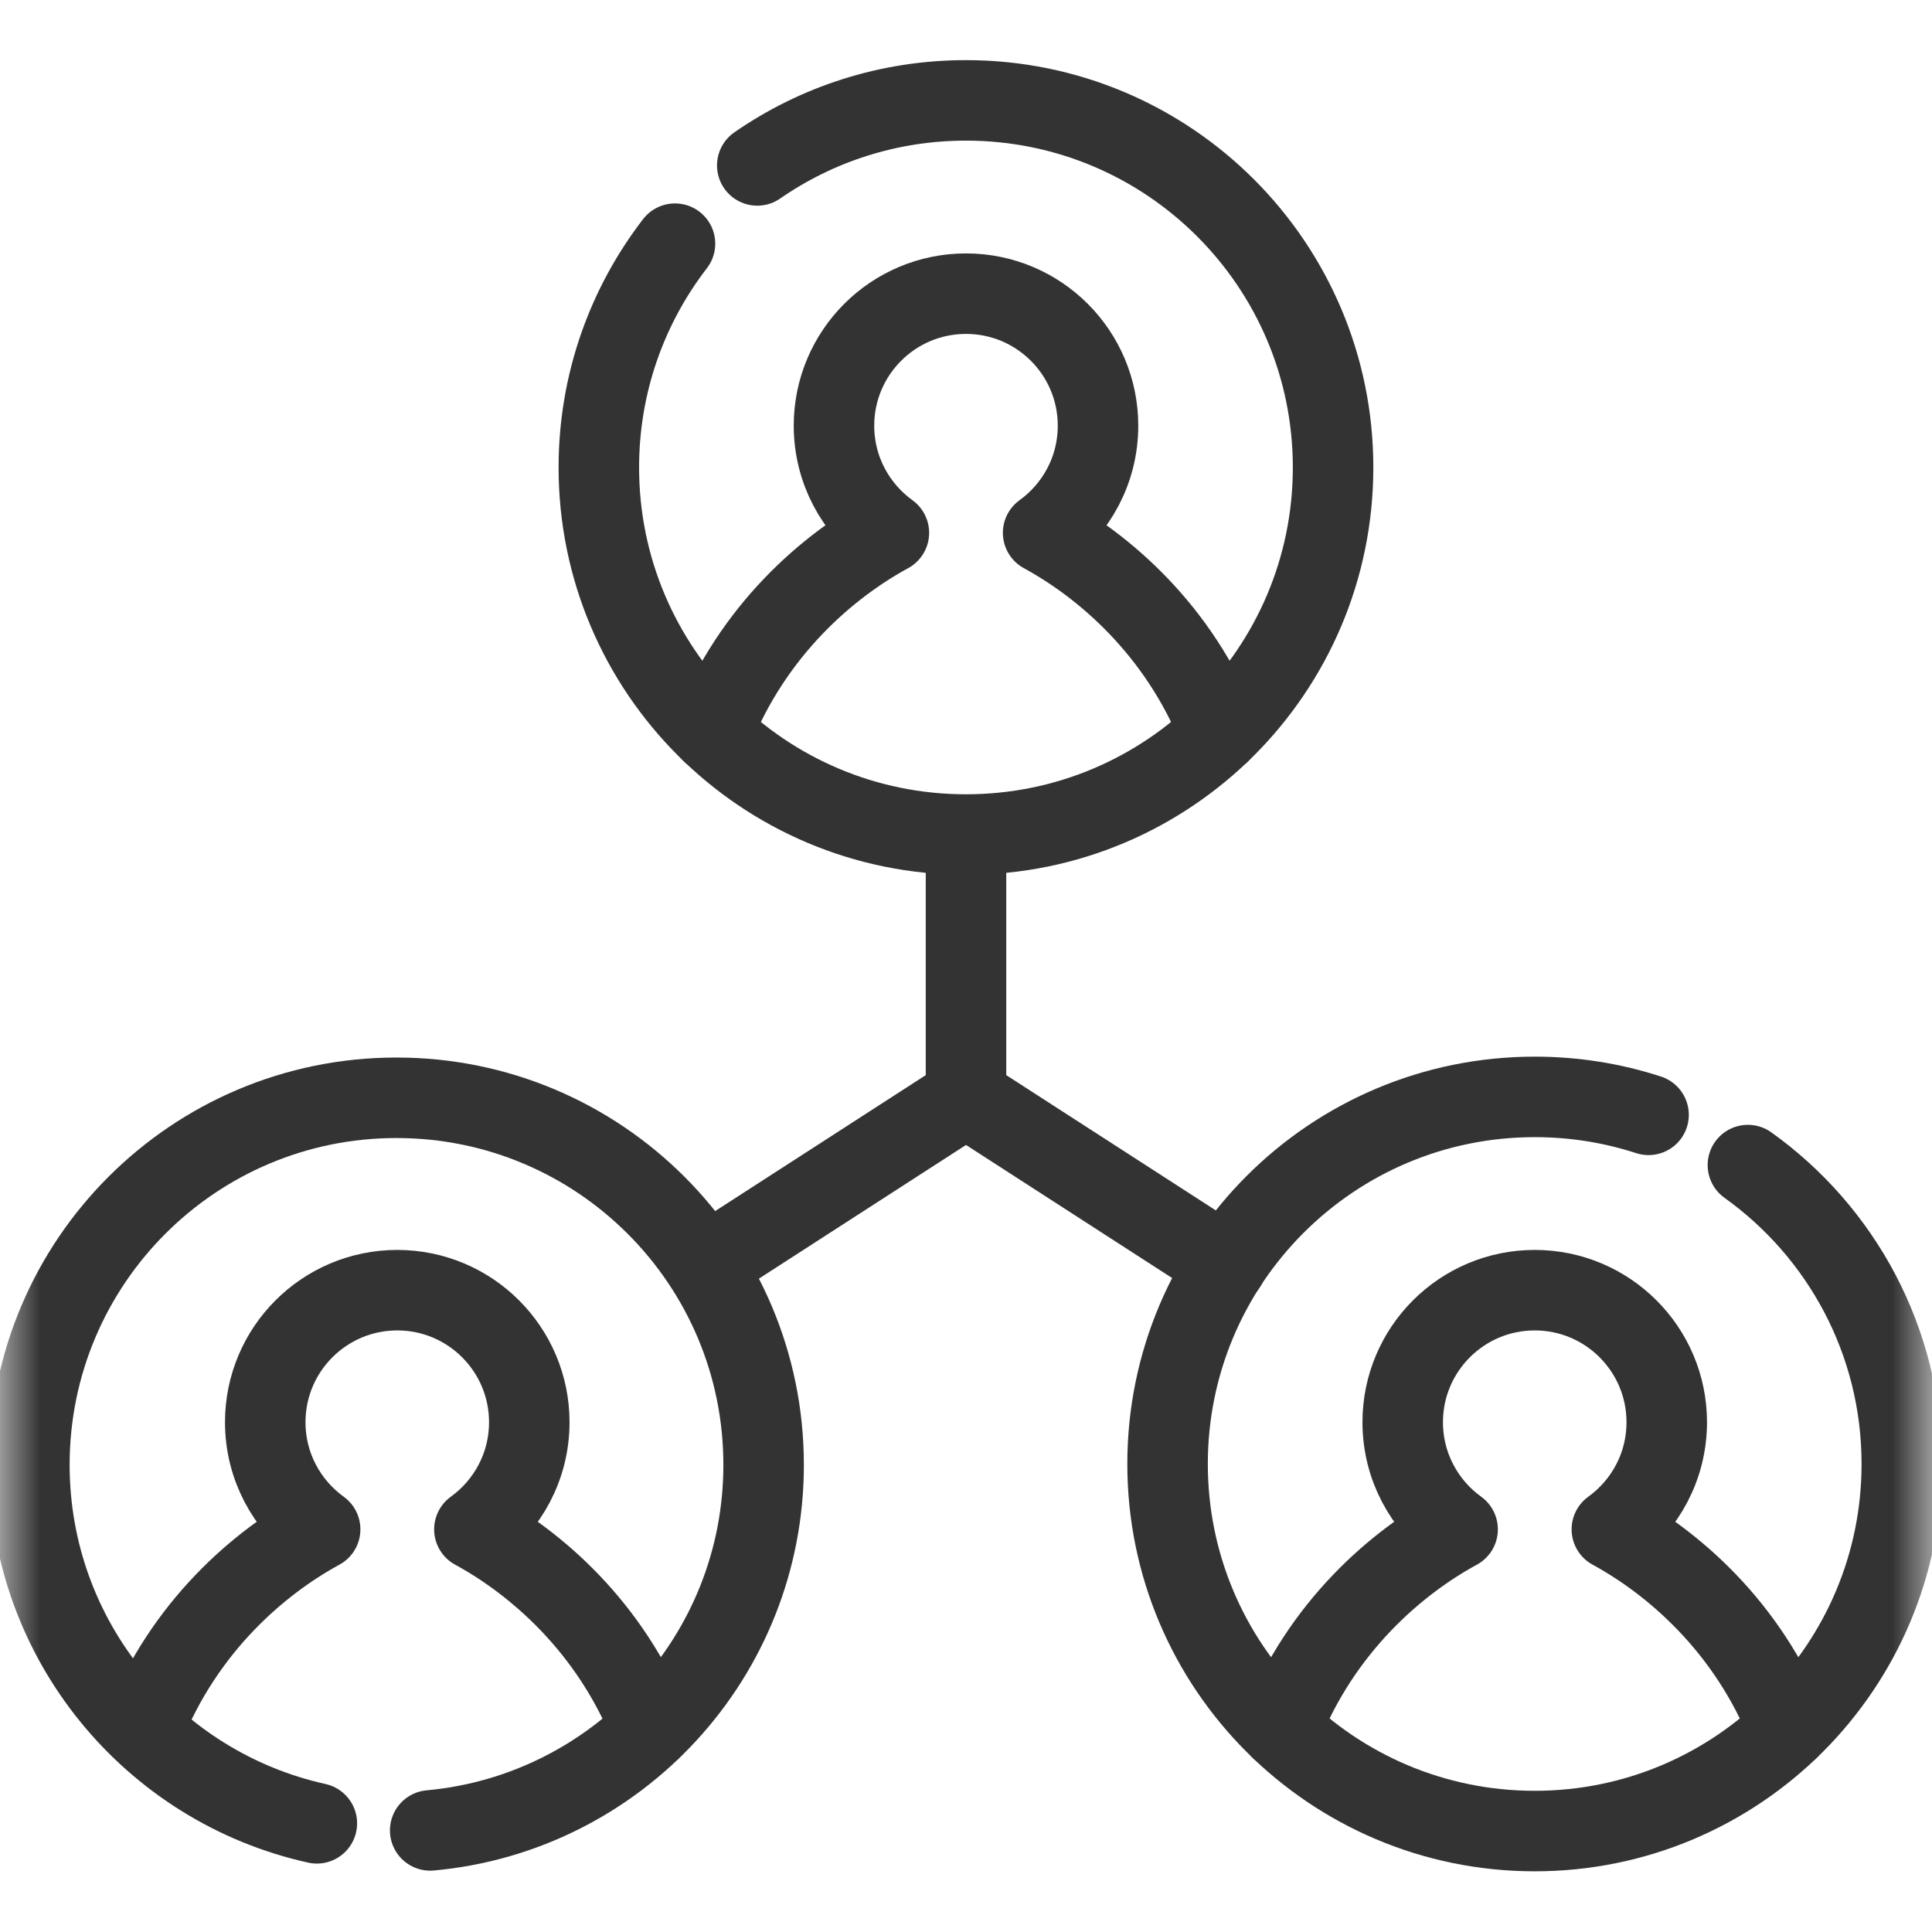 <svg width="24" height="24" viewBox="0 0 24 24" fill="none" xmlns="http://www.w3.org/2000/svg">
<mask id="mask0_1817_12228" style="mask-type:luminance" maskUnits="userSpaceOnUse" x="0" y="0" width="24" height="24">
<path d="M0 0H24V24H0V0Z" fill="white"/>
</mask>
<g mask="url(#mask0_1817_12228)">
<path d="M8.385 3.027C7.792 3.796 7.439 4.76 7.439 5.807C7.439 8.326 9.481 10.367 12 10.367C14.518 10.367 16.56 8.326 16.56 5.807C16.56 3.288 14.518 1.247 12 1.247C11.037 1.247 10.143 1.545 9.407 2.055" stroke="#333333" stroke-miterlimit="10" stroke-linecap="round" stroke-linejoin="round"/>
<path d="M15.152 9.102C14.646 7.817 13.702 7.024 12.958 6.619C13.371 6.321 13.64 5.836 13.64 5.288C13.64 4.383 12.906 3.648 12 3.648C11.094 3.648 10.36 4.383 10.36 5.288C10.36 5.836 10.629 6.321 11.042 6.619C10.297 7.024 9.354 7.817 8.847 9.102" stroke="#333333" stroke-miterlimit="10" stroke-linecap="round" stroke-linejoin="round"/>
<path d="M20.479 13.849C20.034 13.704 19.558 13.626 19.065 13.626C16.546 13.626 14.504 15.667 14.504 18.186C14.504 20.704 16.546 22.746 19.065 22.746C21.583 22.746 23.625 20.704 23.625 18.186C23.625 16.655 22.87 15.3 21.713 14.473" stroke="#333333" stroke-miterlimit="10" stroke-linecap="round" stroke-linejoin="round"/>
<path d="M22.217 21.48C21.711 20.196 20.767 19.403 20.023 18.998C20.436 18.7 20.705 18.215 20.705 17.667C20.705 16.762 19.971 16.027 19.065 16.027C18.159 16.027 17.425 16.762 17.425 17.667C17.425 18.215 17.694 18.7 18.107 18.998C17.362 19.403 16.419 20.196 15.912 21.48" stroke="#333333" stroke-miterlimit="10" stroke-linecap="round" stroke-linejoin="round"/>
<path d="M5.344 22.738C7.666 22.527 9.486 20.575 9.486 18.197C9.486 15.678 7.444 13.637 4.925 13.637C2.407 13.637 0.365 15.678 0.365 18.197C0.365 20.376 1.893 22.198 3.936 22.65" stroke="#333333" stroke-miterlimit="10" stroke-linecap="round" stroke-linejoin="round"/>
<path d="M8.088 21.48C7.581 20.196 6.637 19.403 5.893 18.998C6.306 18.7 6.575 18.215 6.575 17.667C6.575 16.762 5.841 16.027 4.935 16.027C4.029 16.027 3.295 16.762 3.295 17.667C3.295 18.215 3.564 18.7 3.977 18.998C3.232 19.403 2.289 20.196 1.782 21.48" stroke="#333333" stroke-miterlimit="10" stroke-linecap="round" stroke-linejoin="round"/>
<path d="M15.233 15.715L12 13.628V10.37" stroke="#333333" stroke-miterlimit="10" stroke-linecap="round" stroke-linejoin="round"/>
<path d="M8.767 15.715L12 13.628" stroke="#333333" stroke-miterlimit="10" stroke-linecap="round" stroke-linejoin="round"/>
</g>
</svg>
